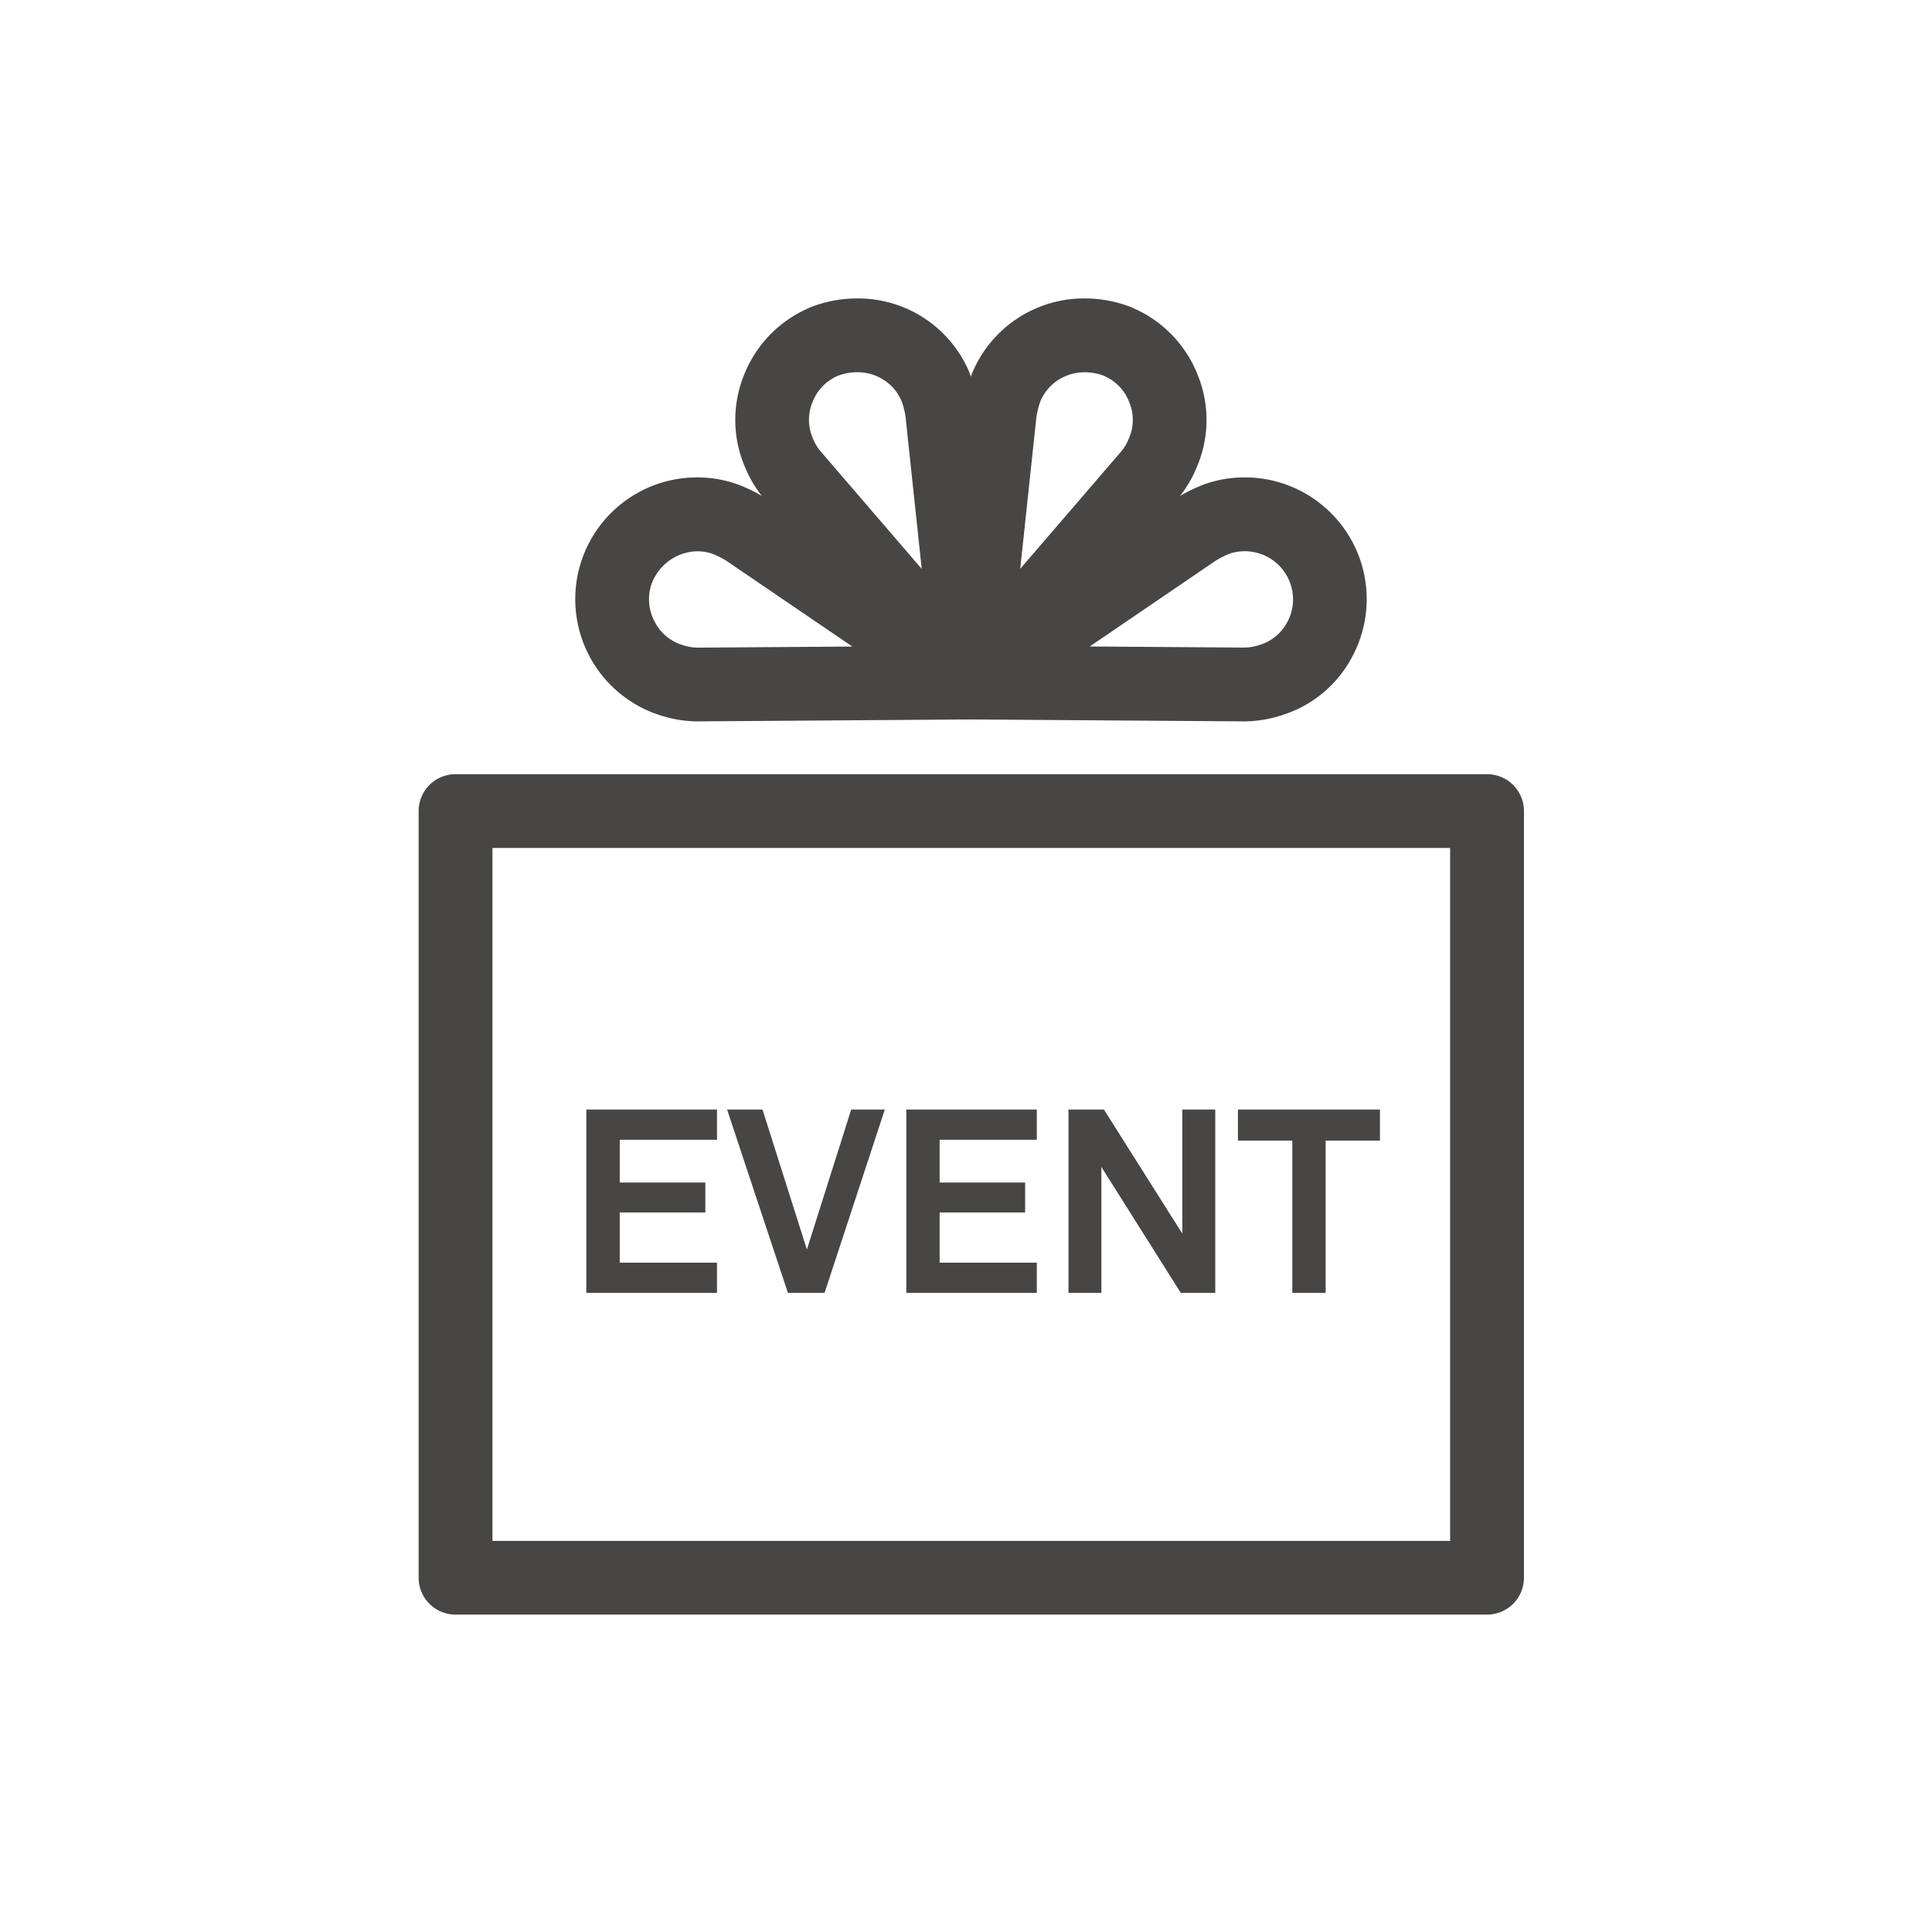 <svg xmlns="http://www.w3.org/2000/svg" width="60" height="60" viewBox="0 0 60 60">
  <g id="main_menu_ico6" transform="translate(13 9.268)">
    <g id="그룹_545" data-name="그룹 545">
      <path id="사각형_442" data-name="사각형 442" d="M.592-.554H32.625A1.146,1.146,0,0,1,33.772.592V24.4a1.146,1.146,0,0,1-1.146,1.146H.592A1.146,1.146,0,0,1-.555,24.4V.592A1.146,1.146,0,0,1,.592-.554ZM31.479,1.738H1.738v21.52H31.479Z" transform="translate(0.556 15.329)" fill="#474645"/>
      <rect id="사각형_976" data-name="사각형 976" width="60" height="60" transform="translate(-13 -9.268)" fill="none"/>
    </g>
    <path id="패스_694" data-name="패스 694" d="M2.52,17.882V12.188H6.578v.94H3.558v1.327H6.216v.93H3.558v1.558h3.02v.938Z" transform="translate(2.689 13.001)" fill="#474645"/>
    <path id="패스_695" data-name="패스 695" d="M7.663,17.882H6.524L4.635,12.188h1.1l1.379,4.349L8.49,12.188H9.534Z" transform="translate(4.945 13.001)" fill="#474645"/>
    <path id="패스_696" data-name="패스 696" d="M7.328,17.882V12.188h4.053v.94H8.363v1.327h2.656v.93H8.363v1.558h3.018v.938Z" transform="translate(7.818 13.001)" fill="#474645"/>
    <path id="패스_697" data-name="패스 697" d="M13.252,17.882l-2.466-3.91v3.91H9.765V12.188h1.1L13.3,16.042V12.188h1.023v5.694Z" transform="translate(10.418 13.001)" fill="#474645"/>
    <path id="패스_698" data-name="패스 698" d="M15.035,13.153v4.729H14V13.153H12.311v-.965h4.411v.965Z" transform="translate(13.134 13.001)" fill="#474645"/>
    <path id="패스_699" data-name="패스 699" d="M17.379,10.267h-.008l-8.486-.06a1.146,1.146,0,0,1-.637-2.093L15.186,3.39a4.72,4.72,0,0,1,1.033-.514l.031-.01a3.789,3.789,0,0,1,4.757,2.472l.013.042a3.788,3.788,0,0,1-.278,2.858A3.717,3.717,0,0,1,18.5,10.09,3.836,3.836,0,0,1,17.379,10.267Zm-4.8-2.326,4.807.034a1.538,1.538,0,0,0,.41-.064l.041-.013a1.437,1.437,0,0,0,.872-.707l.021-.039a1.476,1.476,0,0,0,.1-1.1,1.5,1.5,0,0,0-1.887-1,2.557,2.557,0,0,0-.469.236Z" transform="translate(8.264 2.868)" fill="#474645"/>
    <path id="패스_700" data-name="패스 700" d="M8.892,13.076a1.146,1.146,0,0,1-1.139-1.267l.889-8.354a4.794,4.794,0,0,1,.278-1.116l.006-.016A3.761,3.761,0,0,1,12.429,0a3.926,3.926,0,0,1,1.463.283L13.927.3a3.759,3.759,0,0,1,2,2.065,3.7,3.7,0,0,1-.035,2.9,3.709,3.709,0,0,1-.567.942l-.031.037L9.761,12.677A1.146,1.146,0,0,1,8.892,13.076Zm2.028-9.37-.5,4.691,3.128-3.635a1.407,1.407,0,0,0,.223-.359l.019-.045a1.424,1.424,0,0,0,.023-1.117q-.01-.024-.019-.048a1.45,1.45,0,0,0-.771-.788,1.641,1.641,0,0,0-.594-.112,1.5,1.5,0,0,0-1.147.517,1.477,1.477,0,0,0-.236.386A2.53,2.53,0,0,0,10.92,3.705Z" transform="translate(8.264 0)" fill="#474645"/>
    <path id="패스_701" data-name="패스 701" d="M12.081,13.076a1.146,1.146,0,0,1-.869-.4L5.671,6.243l-.009-.011a3.774,3.774,0,0,1-.59-.966,3.723,3.723,0,0,1-.037-2.9A3.772,3.772,0,0,1,7.038.3L7.076.282A3.941,3.941,0,0,1,8.54,0a3.751,3.751,0,0,1,3.5,2.322l0,.01a4.586,4.586,0,0,1,.277,1.111l.9,8.363a1.146,1.146,0,0,1-1.139,1.268ZM7.413,4.754,10.549,8.4l-.5-4.7a2.334,2.334,0,0,0-.121-.5,1.48,1.48,0,0,0-.238-.391A1.5,1.5,0,0,0,8.54,2.292a1.657,1.657,0,0,0-.6.112,1.463,1.463,0,0,0-.773.791l-.016.039a1.441,1.441,0,0,0,.021,1.123l.017.04A1.484,1.484,0,0,0,7.413,4.754Z" transform="translate(5.076 0)" fill="#474645"/>
    <path id="패스_702" data-name="패스 702" d="M6.156,10.267a3.788,3.788,0,0,1-1.122-.176A3.784,3.784,0,0,1,2.516,5.381l.013-.041A3.784,3.784,0,0,1,7.287,2.868l.024.008a4.7,4.7,0,0,1,1.037.514l6.943,4.723a1.146,1.146,0,0,1-.637,2.094l-8.491.06ZM4.709,6.047a1.468,1.468,0,0,0,.1,1.1l.022.042A1.435,1.435,0,0,0,5.7,7.9l.037.012a1.535,1.535,0,0,0,.413.065l4.81-.034-3.9-2.655a2.505,2.505,0,0,0-.468-.234,1.526,1.526,0,0,0-.443-.07A1.545,1.545,0,0,0,4.709,6.047Z" transform="translate(2.51 2.868)" fill="#474645"/>
  </g>
</svg>
